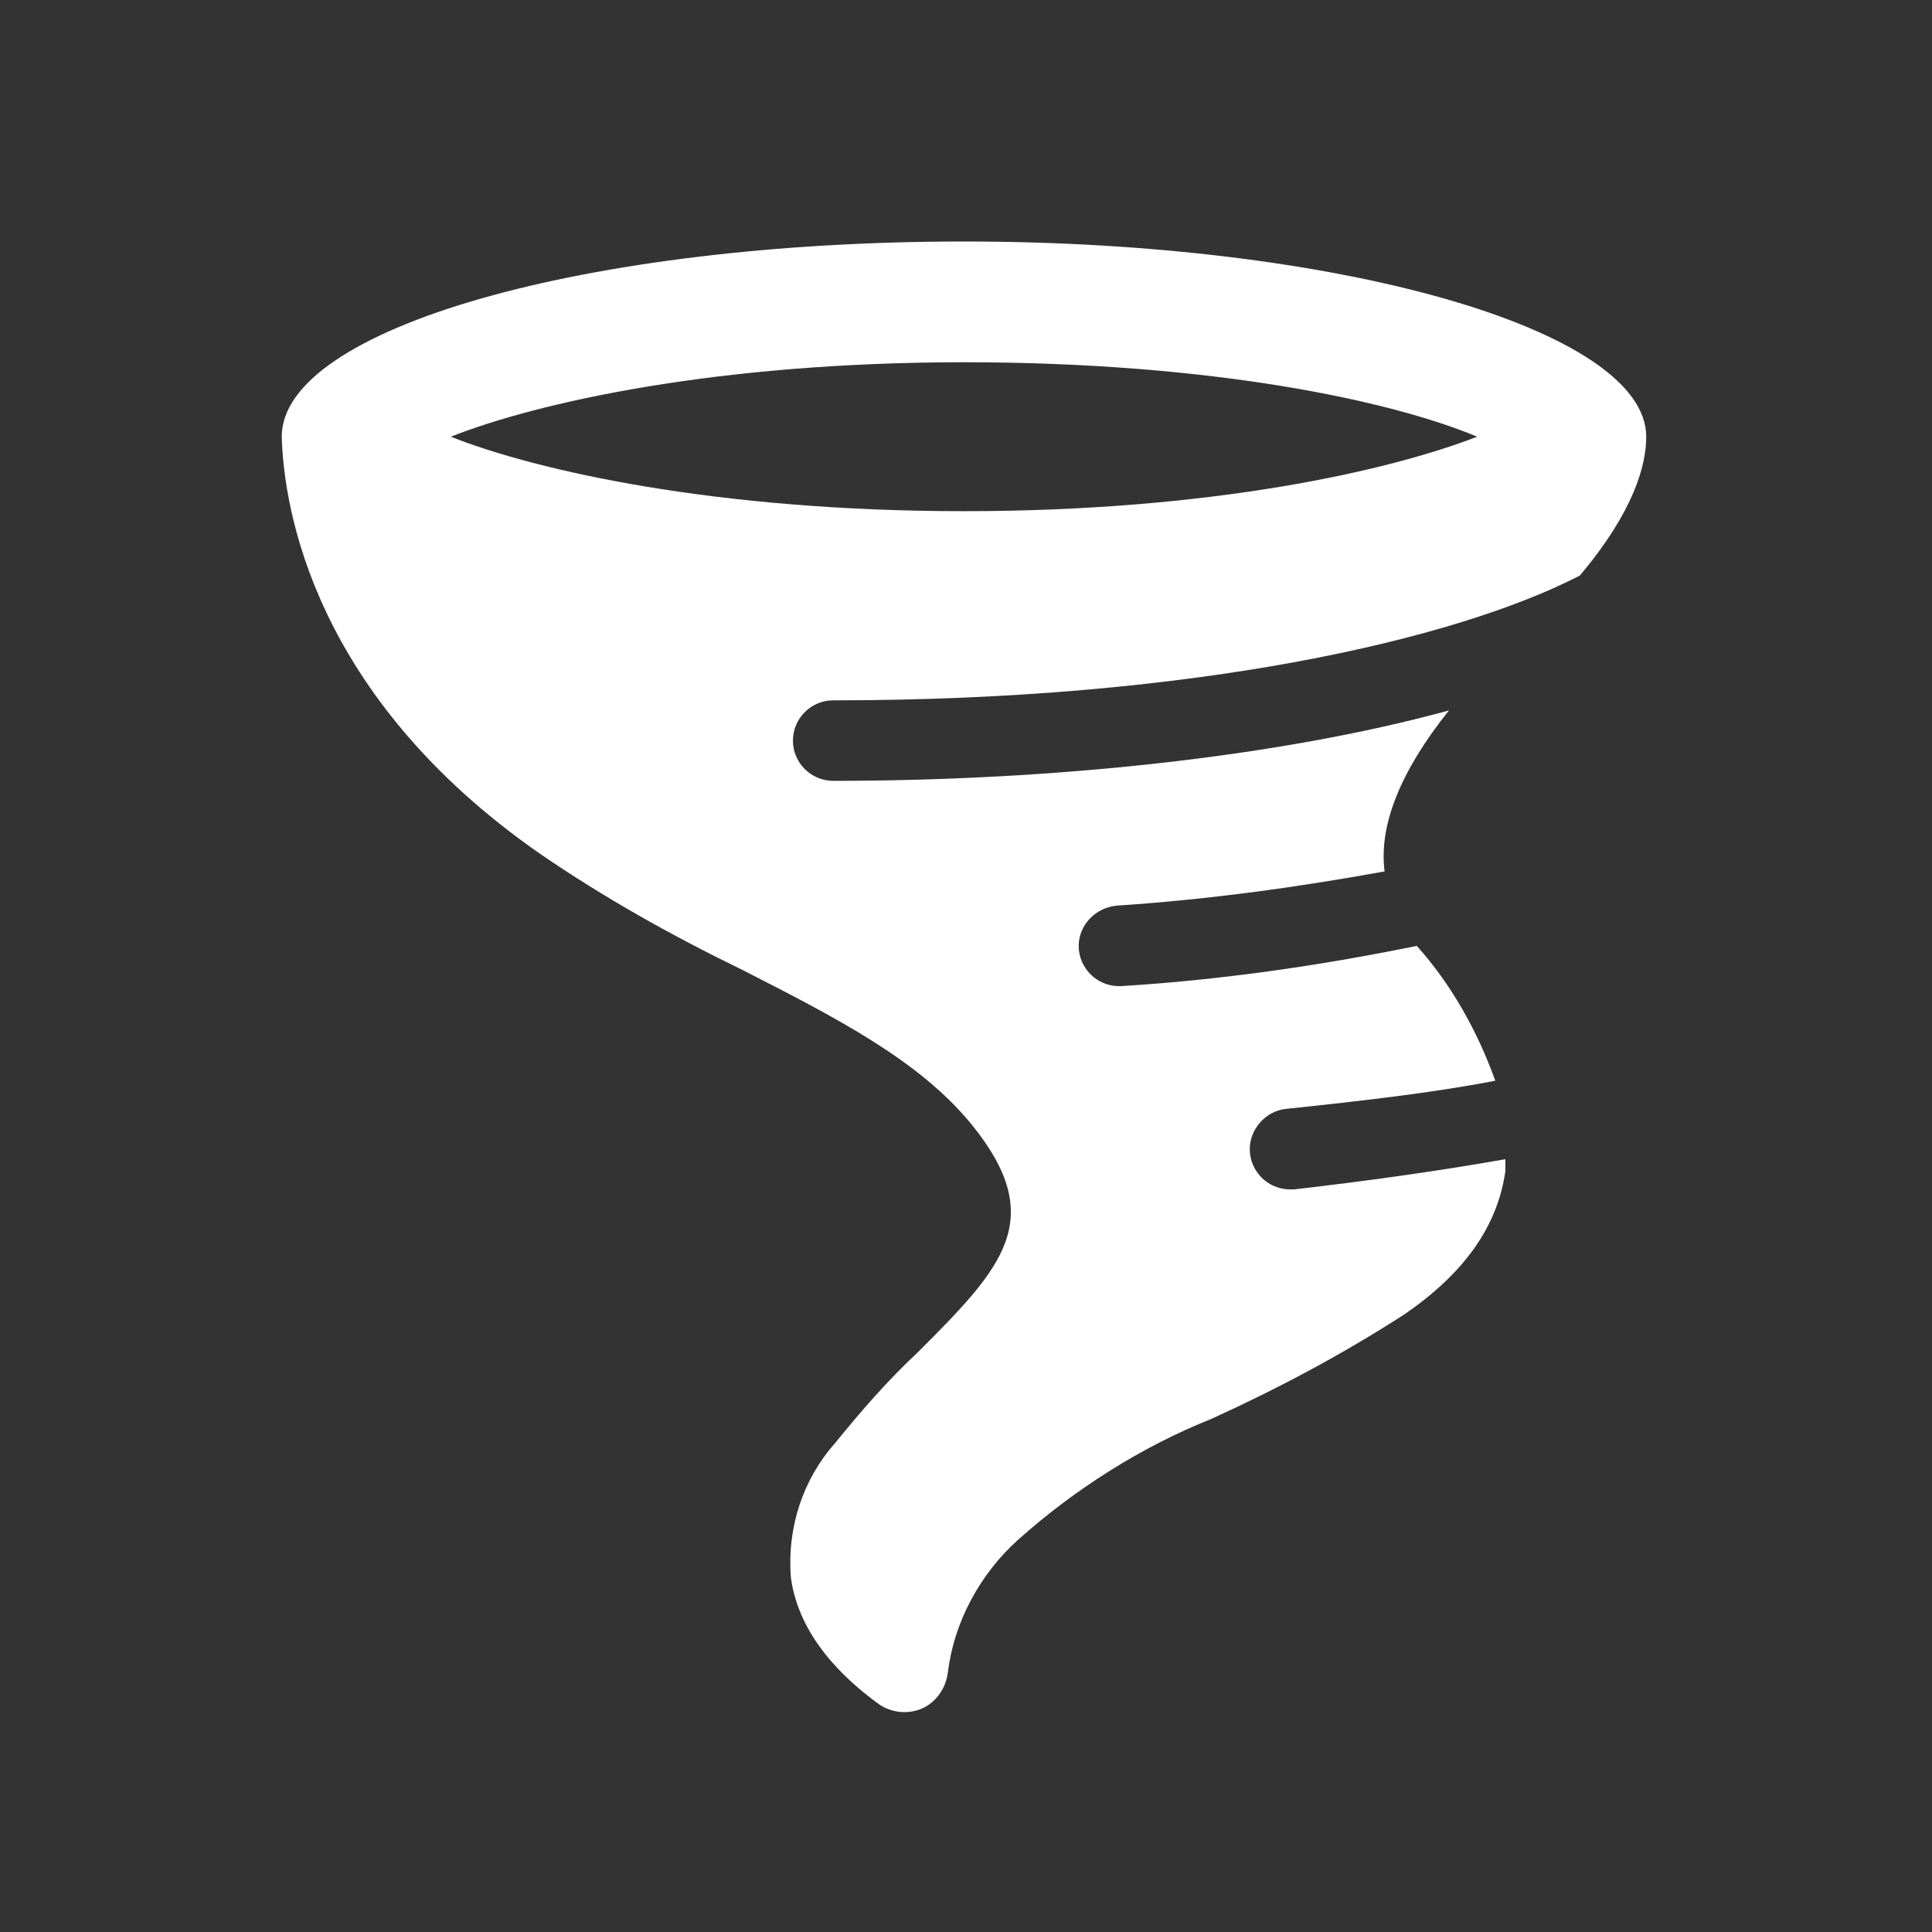 <svg viewBox="0 0 96 96" xmlns="http://www.w3.org/2000/svg" xmlns:xlink="http://www.w3.org/1999/xlink" id="Icons_Tornado" overflow="hidden"><rect x="0" y="0" width="96" height="96" fill="#333333" stroke="none"/><style>
.MsftOfcThm_Background1_Fill_v2 {
 fill:#FFFFFF; 
}
</style>
<path d="M81.8 21.7C81.8 16.4 66.6 12 47.9 12 29.2 12 14 16.3 14 21.7 14.1 25.3 15.6 34.6 26.8 42.4 30 44.6 33.4 46.5 36.9 48.2 41.6 50.6 45.7 52.7 48.3 55.9 52.1 60.6 49.8 63 45.6 67.2 44.1 68.6 42.8 70.1 41.5 71.7 39.9 73.5 39.1 75.9 39.3 78.4 39.7 81.3 41.9 83.4 43.7 84.7 44.3 85.1 45.1 85.2 45.8 84.9 46.5 84.6 47 83.9 47.1 83.1 47.4 80.6 48.7 78.2 50.6 76.5 53.4 74 56.7 71.9 60.2 70.5 63.5 69 66.7 67.3 69.8 65.3 72.7 63.3 74.4 61 74.8 58.2 74.8 58 74.8 57.8 74.8 57.6 71.4 58.2 67.8 58.7 64.3 59.1 64.2 59.1 64.2 59.1 64.1 59.1 63 59.1 62.1 58.2 62.1 57.1 62.1 56.1 62.9 55.2 63.9 55.1 67.7 54.7 71.2 54.3 74.3 53.7 73.4 51.2 72.1 48.9 70.4 47 65.5 48 60.6 48.7 55.7 49 55.7 49 55.6 49 55.6 49 54.5 49 53.6 48.1 53.6 47 53.6 46 54.4 45.1 55.5 45 60 44.7 64.4 44.1 68.8 43.3 68.5 41 69.6 38.3 72 35.3 63.6 37.6 52.4 38.8 41.4 38.8 40.3 38.8 39.4 37.9 39.4 36.8 39.4 35.7 40.3 34.8 41.4 34.8 59.3 34.8 72.3 31.8 78.5 28.6 81.2 25.4 81.8 23.1 81.8 21.7ZM22.4 21.7C26.7 20 35.6 18 47.9 18 60.2 18 69.1 19.9 73.4 21.7 69 23.4 60.2 25.4 47.9 25.4 35.6 25.4 26.7 23.4 22.4 21.7Z" class="MsftOfcThm_Background1_Fill_v2" stroke="none" stroke-width="1" stroke-linecap="butt" stroke-linejoin="miter" stroke-miterlimit="4" fill="#FFFFFF" fill-opacity="1"/></svg>